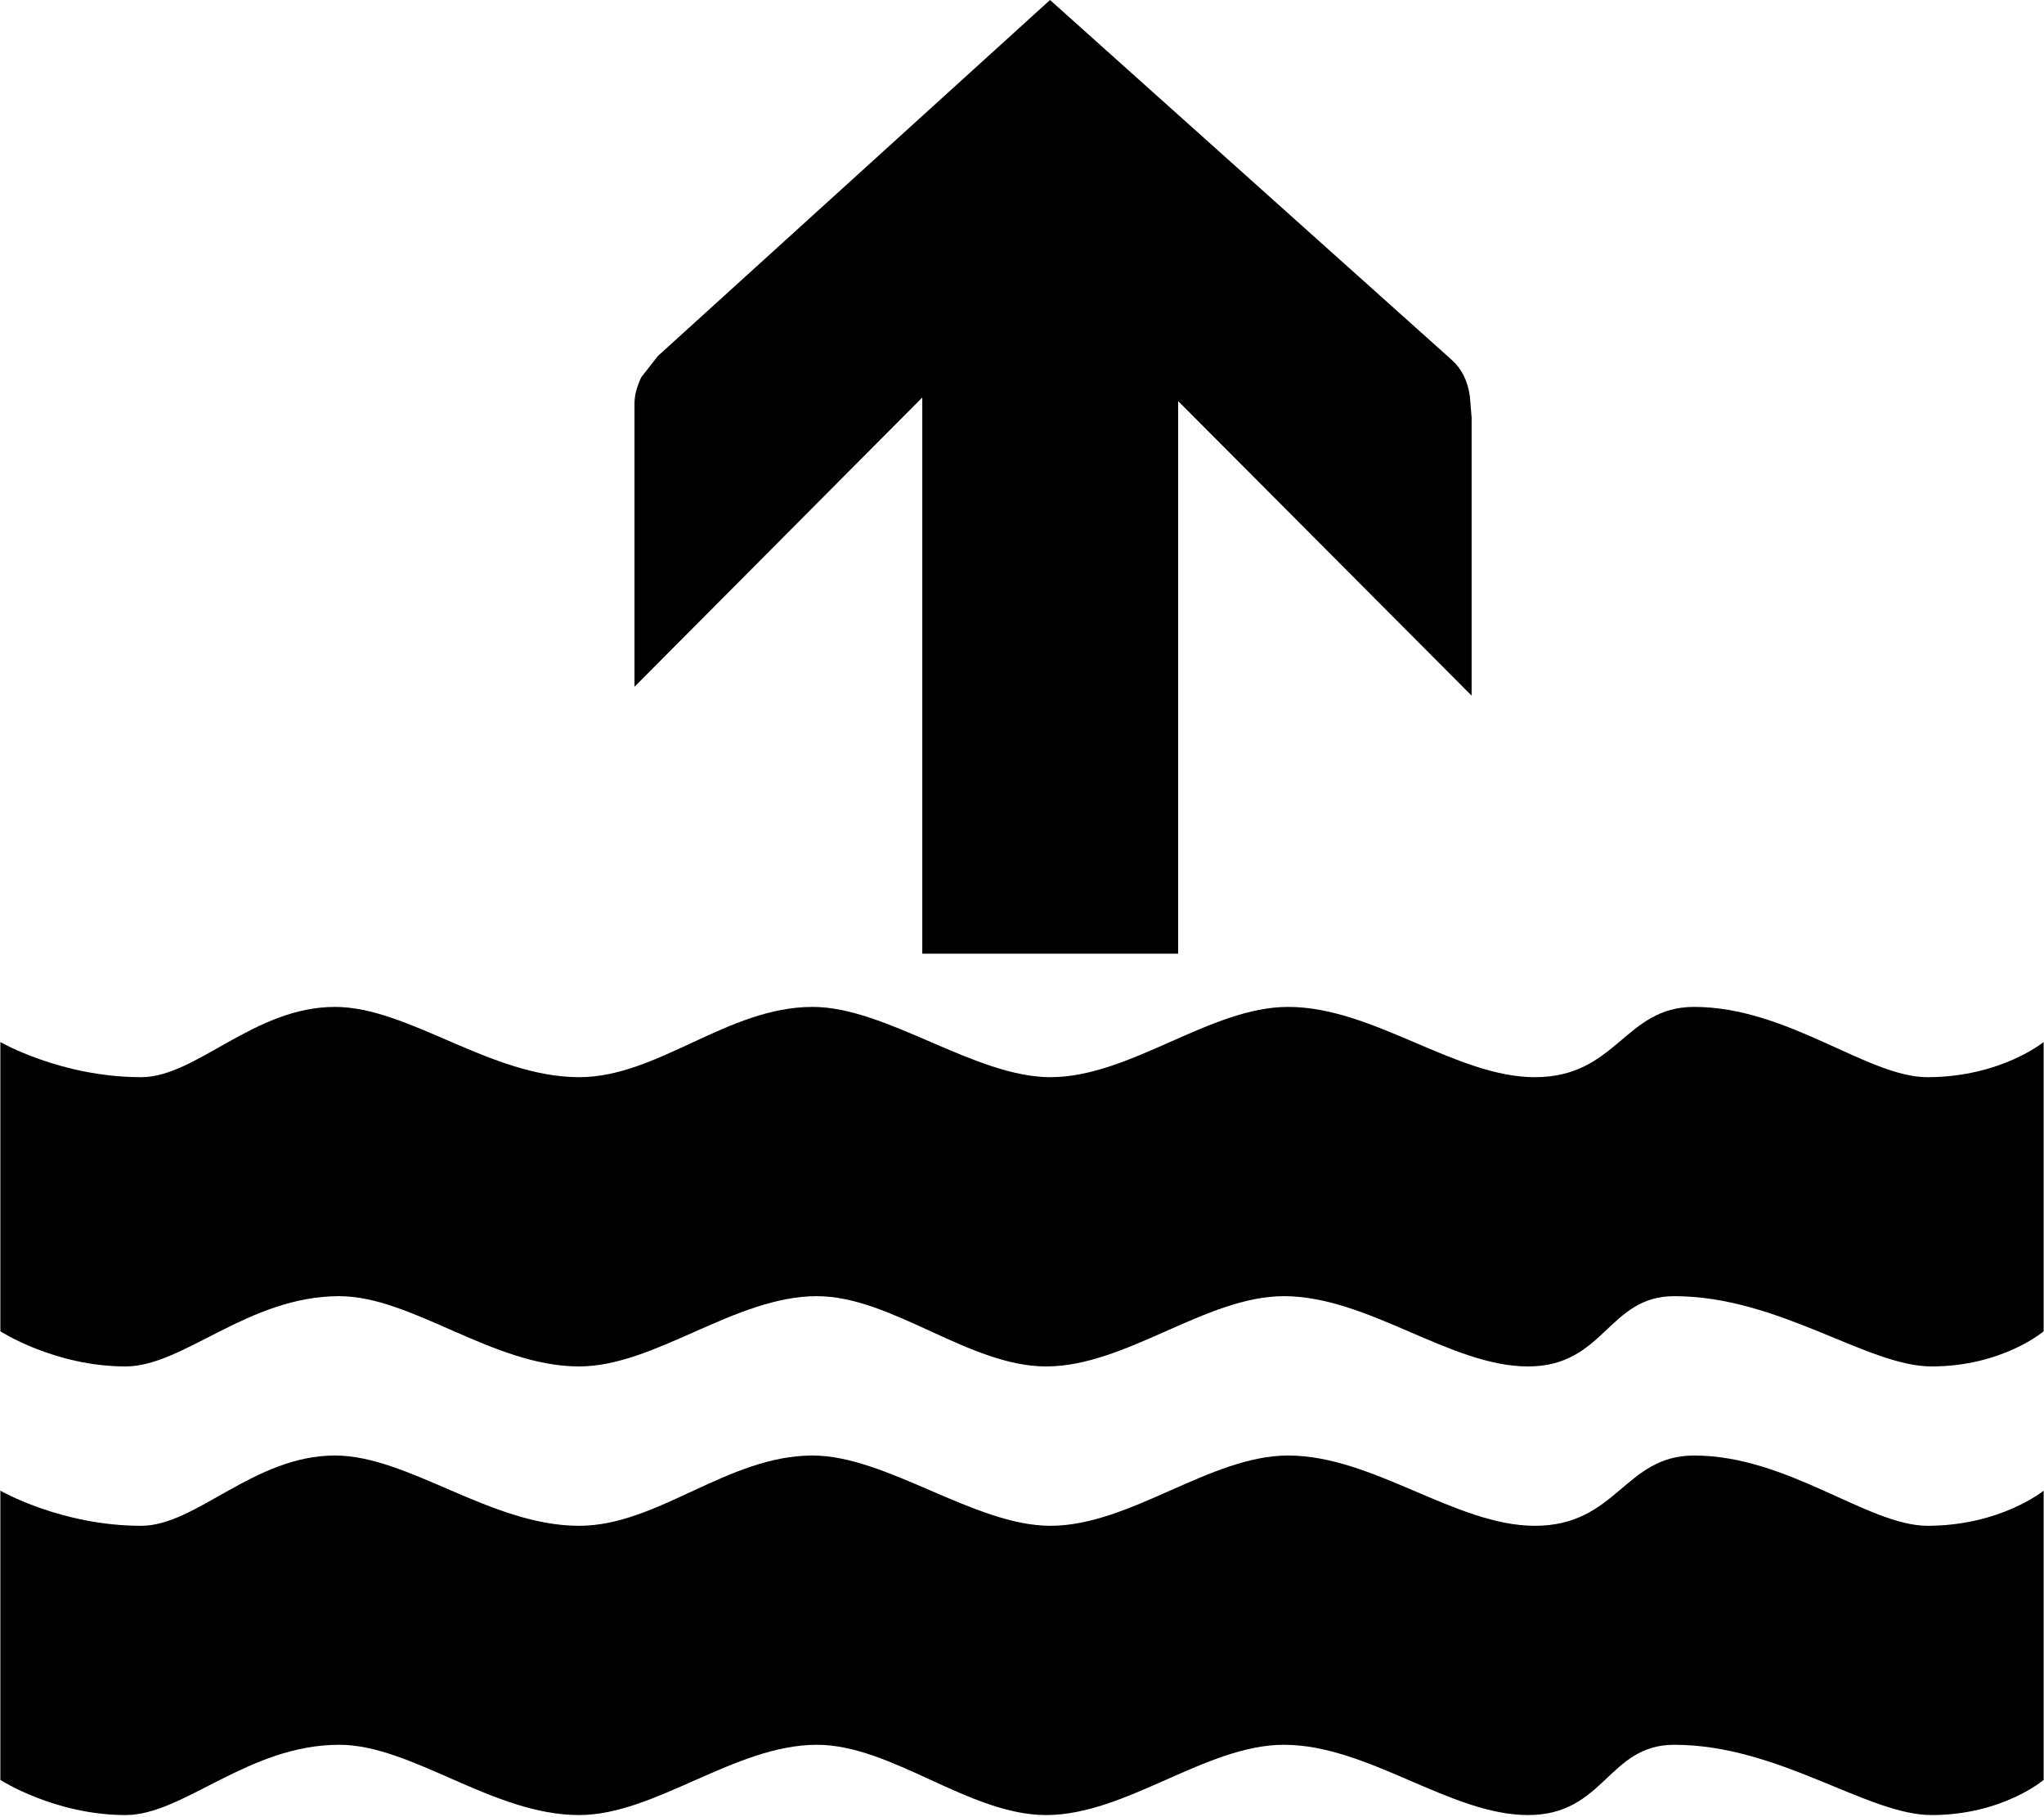 <?xml version="1.0" encoding="utf-8"?>
<!-- Generator: Adobe Illustrator 21.1.0, SVG Export Plug-In . SVG Version: 6.00 Build 0)  -->
<svg version="1.1" id="Layer_1" focusable="false" xmlns="http://www.w3.org/2000/svg" xmlns:xlink="http://www.w3.org/1999/xlink"
	 x="0px" y="0px" viewBox="0 0 576 512" style="enable-background:new 0 0 576 512;" xml:space="preserve">
<g>
	<path d="M477.4,410.1c-19.7,0-21.7,19.8-44.9,19.8c-22.2,0-45.6-19.8-69.5-19.8c-22,0-44.5,19.8-67,19.8c-21.3,0-46.2-19.8-67-19.8
		c-24,0-43.6,19.8-65.8,19.8c-24.9,0-48.1-19.8-68.8-19.8c-22.9,0-39.1,19.8-54.6,19.8c-22.6,0-39.7-9.9-39.7-9.9v81.5
		c0,0,15.3,9.9,35.3,9.9c16.3,0,34.5-19.8,60.2-19.8c20.5,0,43.3,19.8,67.6,19.8c21.4,0,43.9-19.8,67-19.8
		c21.1,0,42.9,19.8,64.6,19.8c22.5,0,45-19.8,67-19.8c23.7,0,46.9,19.8,68.8,19.8c21.6,0,22.5-19.8,41.2-19.8
		c29.5,0,54.4,19.8,72.5,19.8c20,0,31.6-9.9,31.6-9.9V420c0,0-12.1,9.9-32.8,9.9C526.3,429.8,503.8,410.1,477.4,410.1z"/>
	<path d="M477.4,283.7c-19.7,0-21.7,19.8-44.9,19.8c-22.2,0-45.6-19.8-69.5-19.8c-22,0-44.5,19.8-67,19.8c-21.3,0-46.2-19.8-67-19.8
		c-24,0-43.6,19.8-65.8,19.8c-24.9,0-48.1-19.8-68.8-19.8c-22.9,0-39.1,19.8-54.6,19.8c-22.6,0-39.7-9.9-39.7-9.9v81.5
		c0,0,15.3,9.9,35.3,9.9c16.3,0,34.5-19.8,60.2-19.8c20.5,0,43.3,19.8,67.6,19.8c21.4,0,43.9-19.8,67-19.8
		c21.1,0,42.9,19.8,64.6,19.8c22.5,0,45-19.8,67-19.8c23.7,0,46.9,19.8,68.8,19.8c21.6,0,22.5-19.8,41.2-19.8
		c29.5,0,54.4,19.8,72.5,19.8c20,0,31.6-9.9,31.6-9.9v-81.5c0,0-12.1,9.9-32.8,9.9C526.3,303.5,503.8,283.7,477.4,283.7z"/>
	<path d="M295.9,0l113.2,101.4c2.8,2.5,4.5,5.9,5.1,10.2l0.5,6V196L332,113v155.7h-72.1V112l-81.1,81.5v-79.8c0-2.2,0.6-4.6,1.9-7.4
		l4.7-6L295.9,0z"/>
</g>
</svg>

